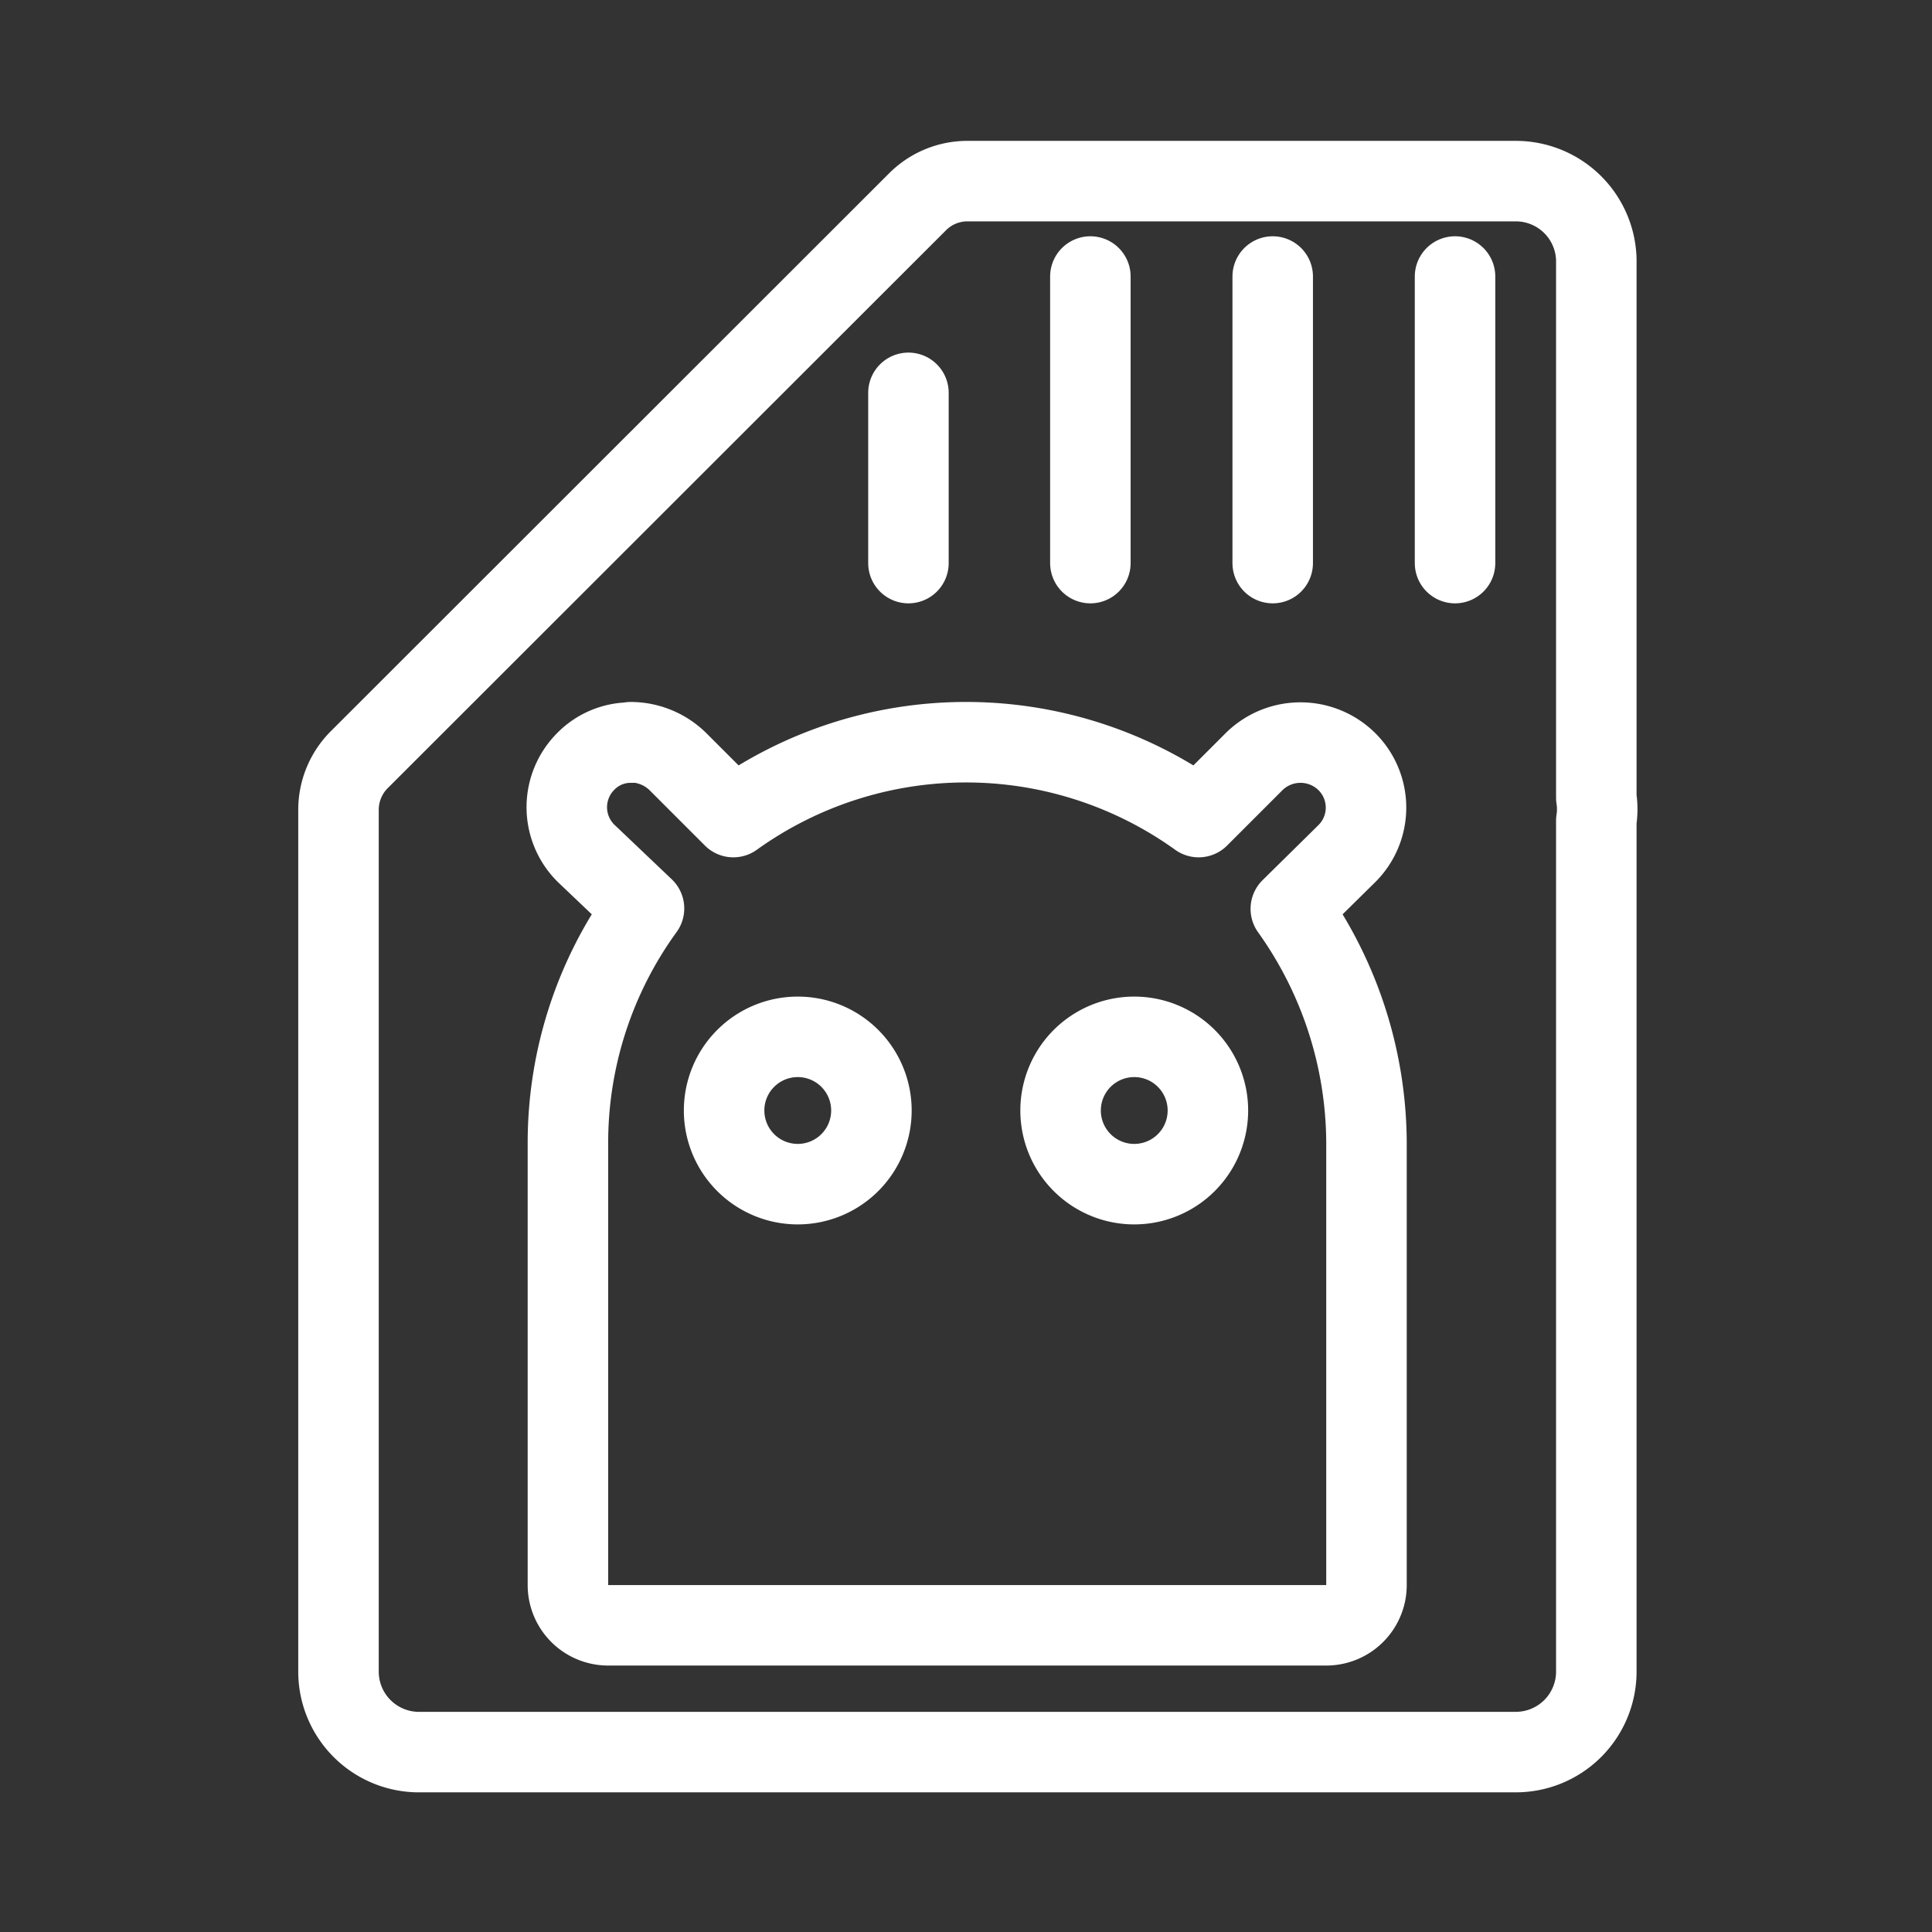 <svg xmlns="http://www.w3.org/2000/svg" viewBox="0 0 48 48"><rect x="0" y="0" width="48" height="48" fill="#333333" stroke="none"/><defs><style>.a{stroke-width:2px;stroke-width:2px;fill:none;stroke:#fff;stroke-linecap:round;stroke-linejoin:round;}</style></defs><path class="a" d="M24,4.5a1.75,1.75,0,0,0-1.2.51L8.92,18.88a1.76,1.76,0,0,0-.51,1.25h0l0,0v21.4a2,2,0,0,0,1.95,2h27.3a2,2,0,0,0,2-2V20.39a1.82,1.82,0,0,0,0-.57V6.45a2,2,0,0,0-2-1.95H24ZM15.67,18.44a1.68,1.68,0,0,1,1.17.48l1.38,1.38a9.91,9.91,0,0,1,11.56,0l1.38-1.38a1.64,1.64,0,0,1,2.3,0h0a1.61,1.61,0,0,1,0,2.29l-1.39,1.37a10.06,10.06,0,0,1,1.88,5.8v11a1,1,0,0,1-1,1H15.11a1,1,0,0,1-1-1v-11A9.91,9.91,0,0,1,16,22.57L14.56,21.2a1.61,1.61,0,0,1,0-2.29h0a1.55,1.55,0,0,1,1.13-.46Zm4.15,7.32a1.83,1.83,0,1,0,1.83,1.83h0A1.83,1.83,0,0,0,19.82,25.76Zm8.36,0a1.83,1.83,0,1,0,0,3.66h0a1.83,1.83,0,1,0,0-3.66Z"/><line class="a" x1="22.57" y1="9.76" x2="22.57" y2="13.99"/><line class="a" x1="27.09" y1="6.87" x2="27.09" y2="13.99"/><line class="a" x1="31.62" y1="6.87" x2="31.62" y2="13.99"/><line class="a" x1="36.15" y1="6.87" x2="36.15" y2="13.99"/></svg>